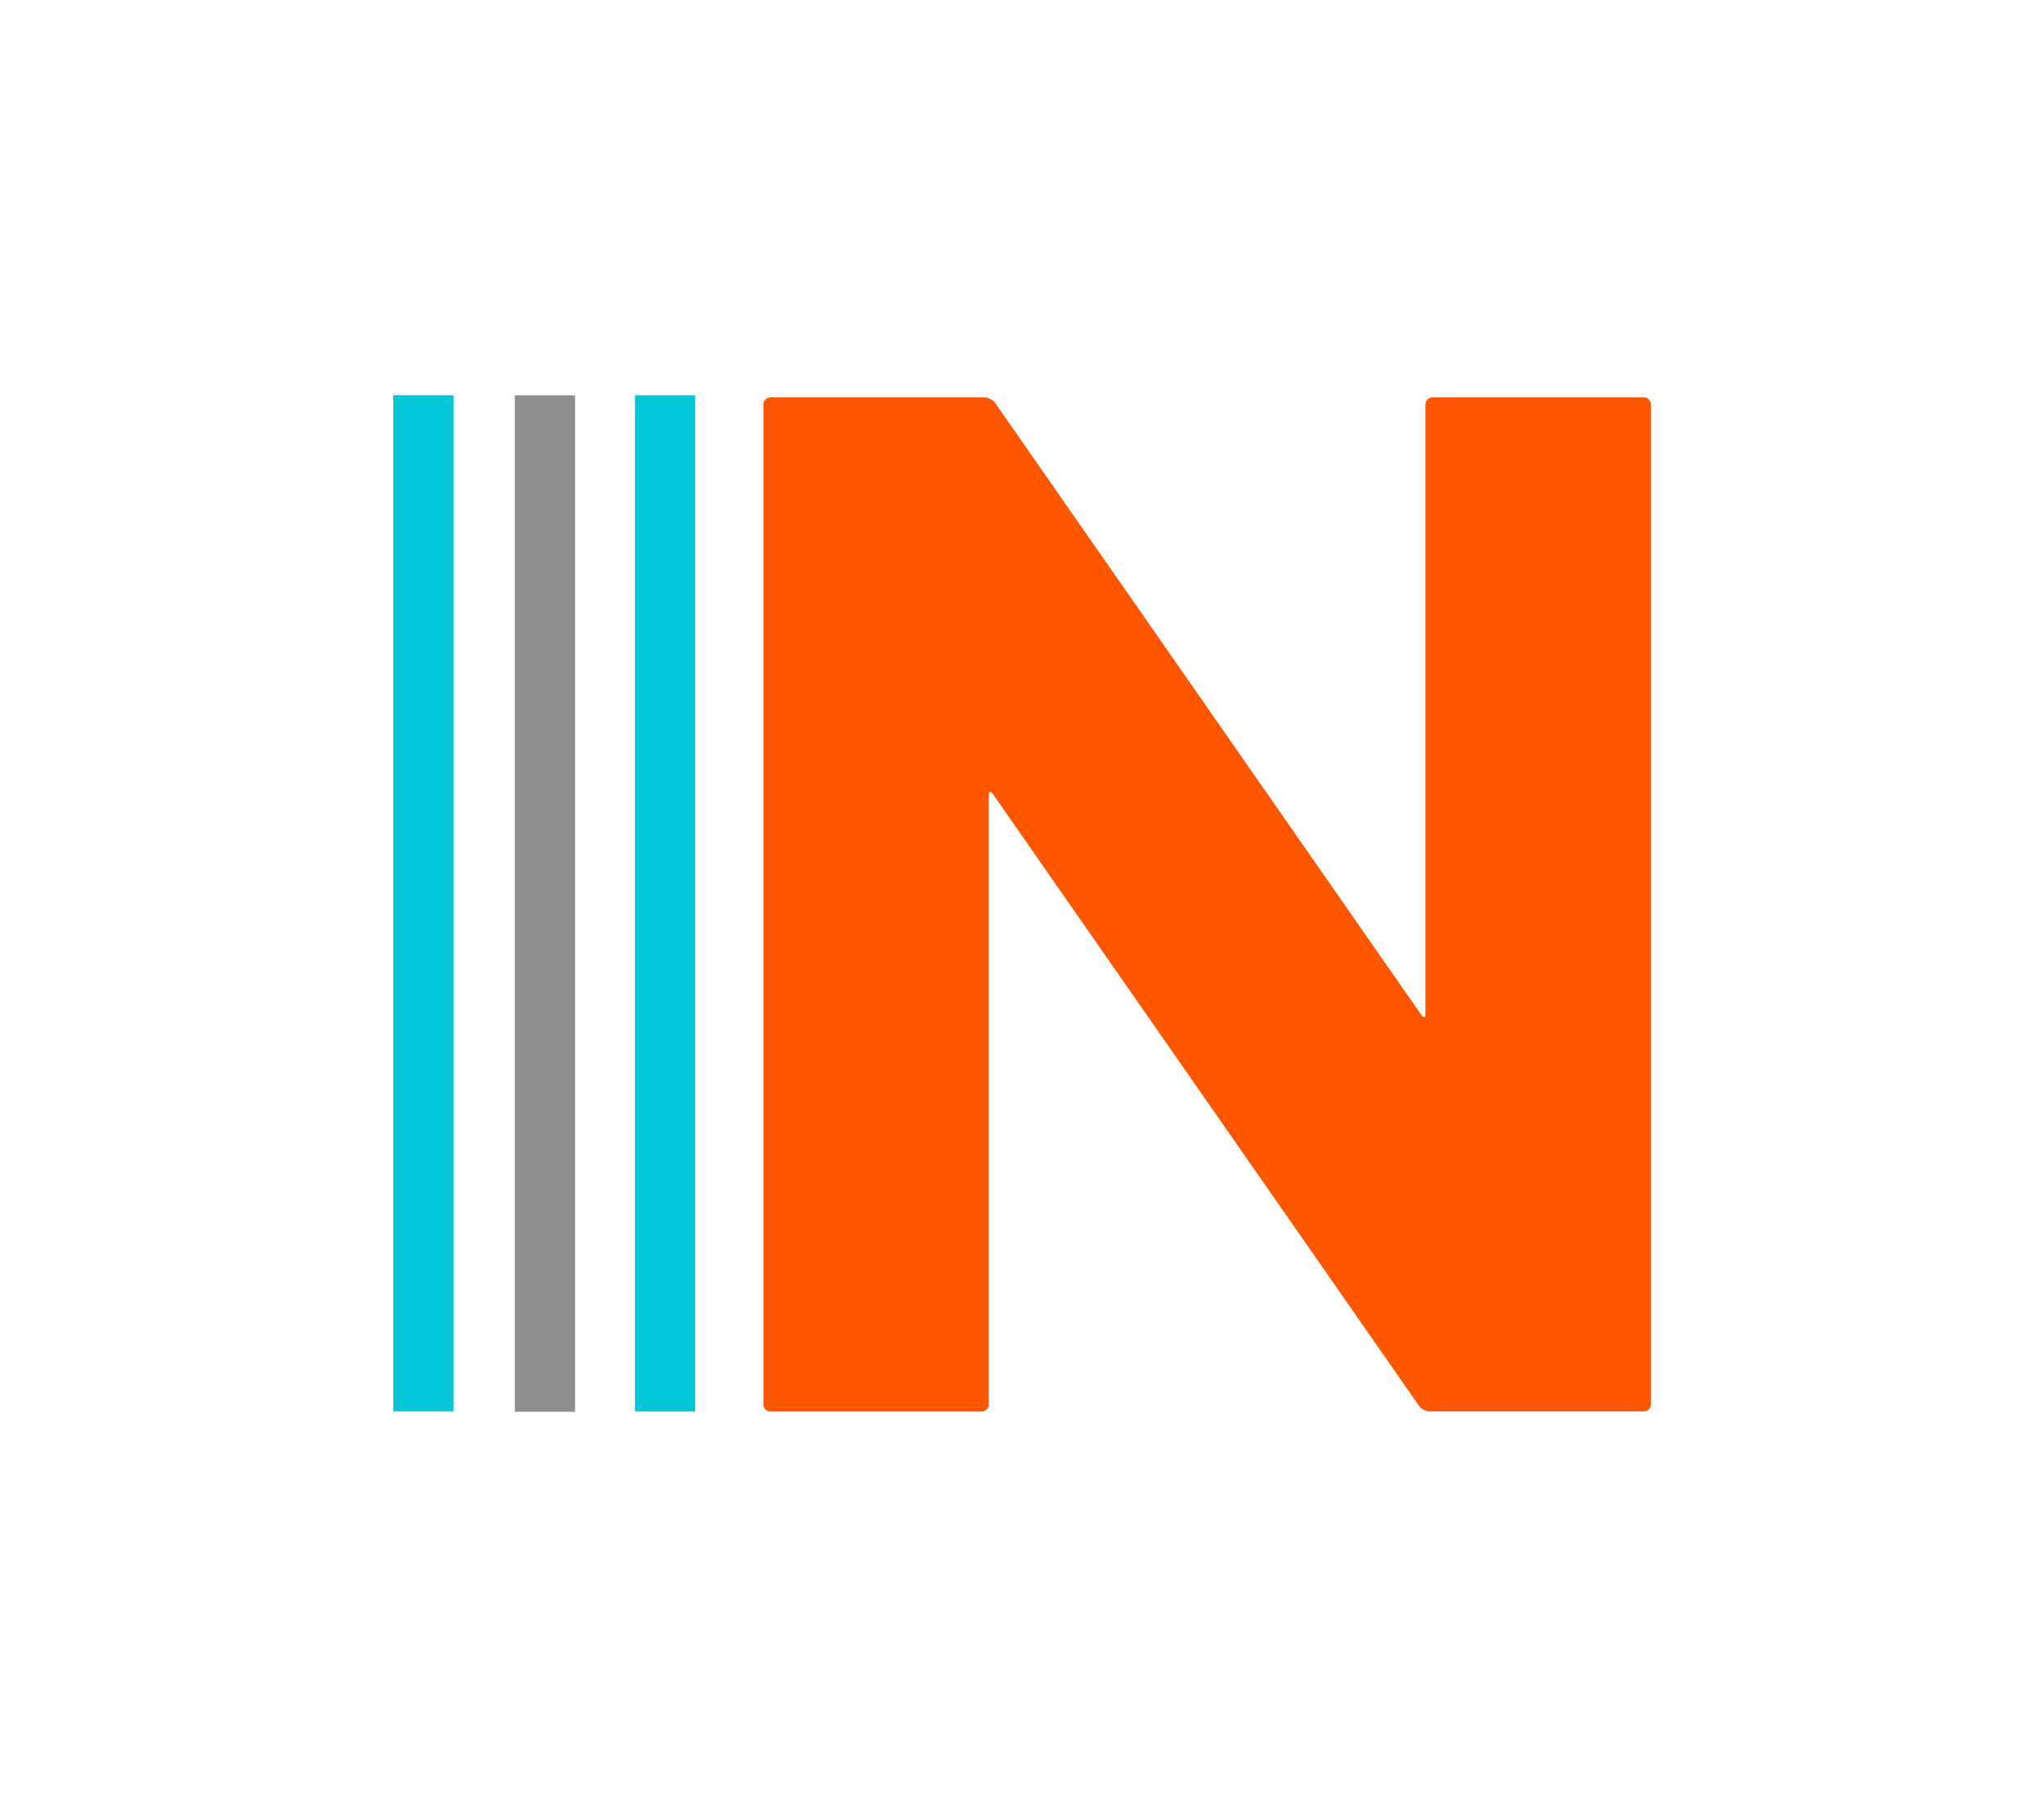 <?xml version="1.0" ?>
<svg xmlns="http://www.w3.org/2000/svg" viewBox="0 0 187.29 165.56">
	<style>.st1{fill:#03c7d6}</style>
	<g id="_x36_00x400_4C">
		<path d="M 150.61,129.32 L 131.02,129.32 C 130.66,129.32 130.21,129.08 130.01,128.79 L 90.97,72.74 C 90.77,72.45 90.6,72.5 90.6,72.86 L 90.6,128.68 C 90.6,129.04 90.31,129.33 89.95,129.33 L 70.6,129.33 C 70.24,129.33 69.95,129.04 69.95,128.68 L 69.95,37.06 C 69.95,36.7 70.24,36.41 70.6,36.41 L 90.19,36.41 C 90.55,36.41 91.0,36.65 91.2,36.94 L 130.24,93.0 C 130.44,93.29 130.61,93.24 130.61,92.88 L 130.61,37.06 C 130.61,36.7 130.9,36.41 131.26,36.41 L 150.62,36.41 C 150.98,36.41 151.27,36.7 151.27,37.06 L 151.27,128.68 C 151.25,129.04 150.96,129.32 150.61,129.32" style="fill:#ff5700"/>
		<path d="M 14.38,80.01 L 107.49,80.01 L 107.49,85.53 L 14.38,85.53 L 14.38,80.01" class="st1" transform="rotate(-90 60.94 82.768)"/>
		<path d="M 3.36,80.02 L 96.49,80.02 L 96.49,85.54 L 3.36,85.54 L 3.36,80.02" style="fill:#8e8e8e" transform="rotate(-90 49.931 82.779)"/>
		<path d="M -7.76,80.01 L 85.35,80.01 L 85.35,85.53 L -7.76,85.53 L -7.76,80.01" class="st1" transform="rotate(-90 38.795 82.768)"/>
	</g>
</svg>